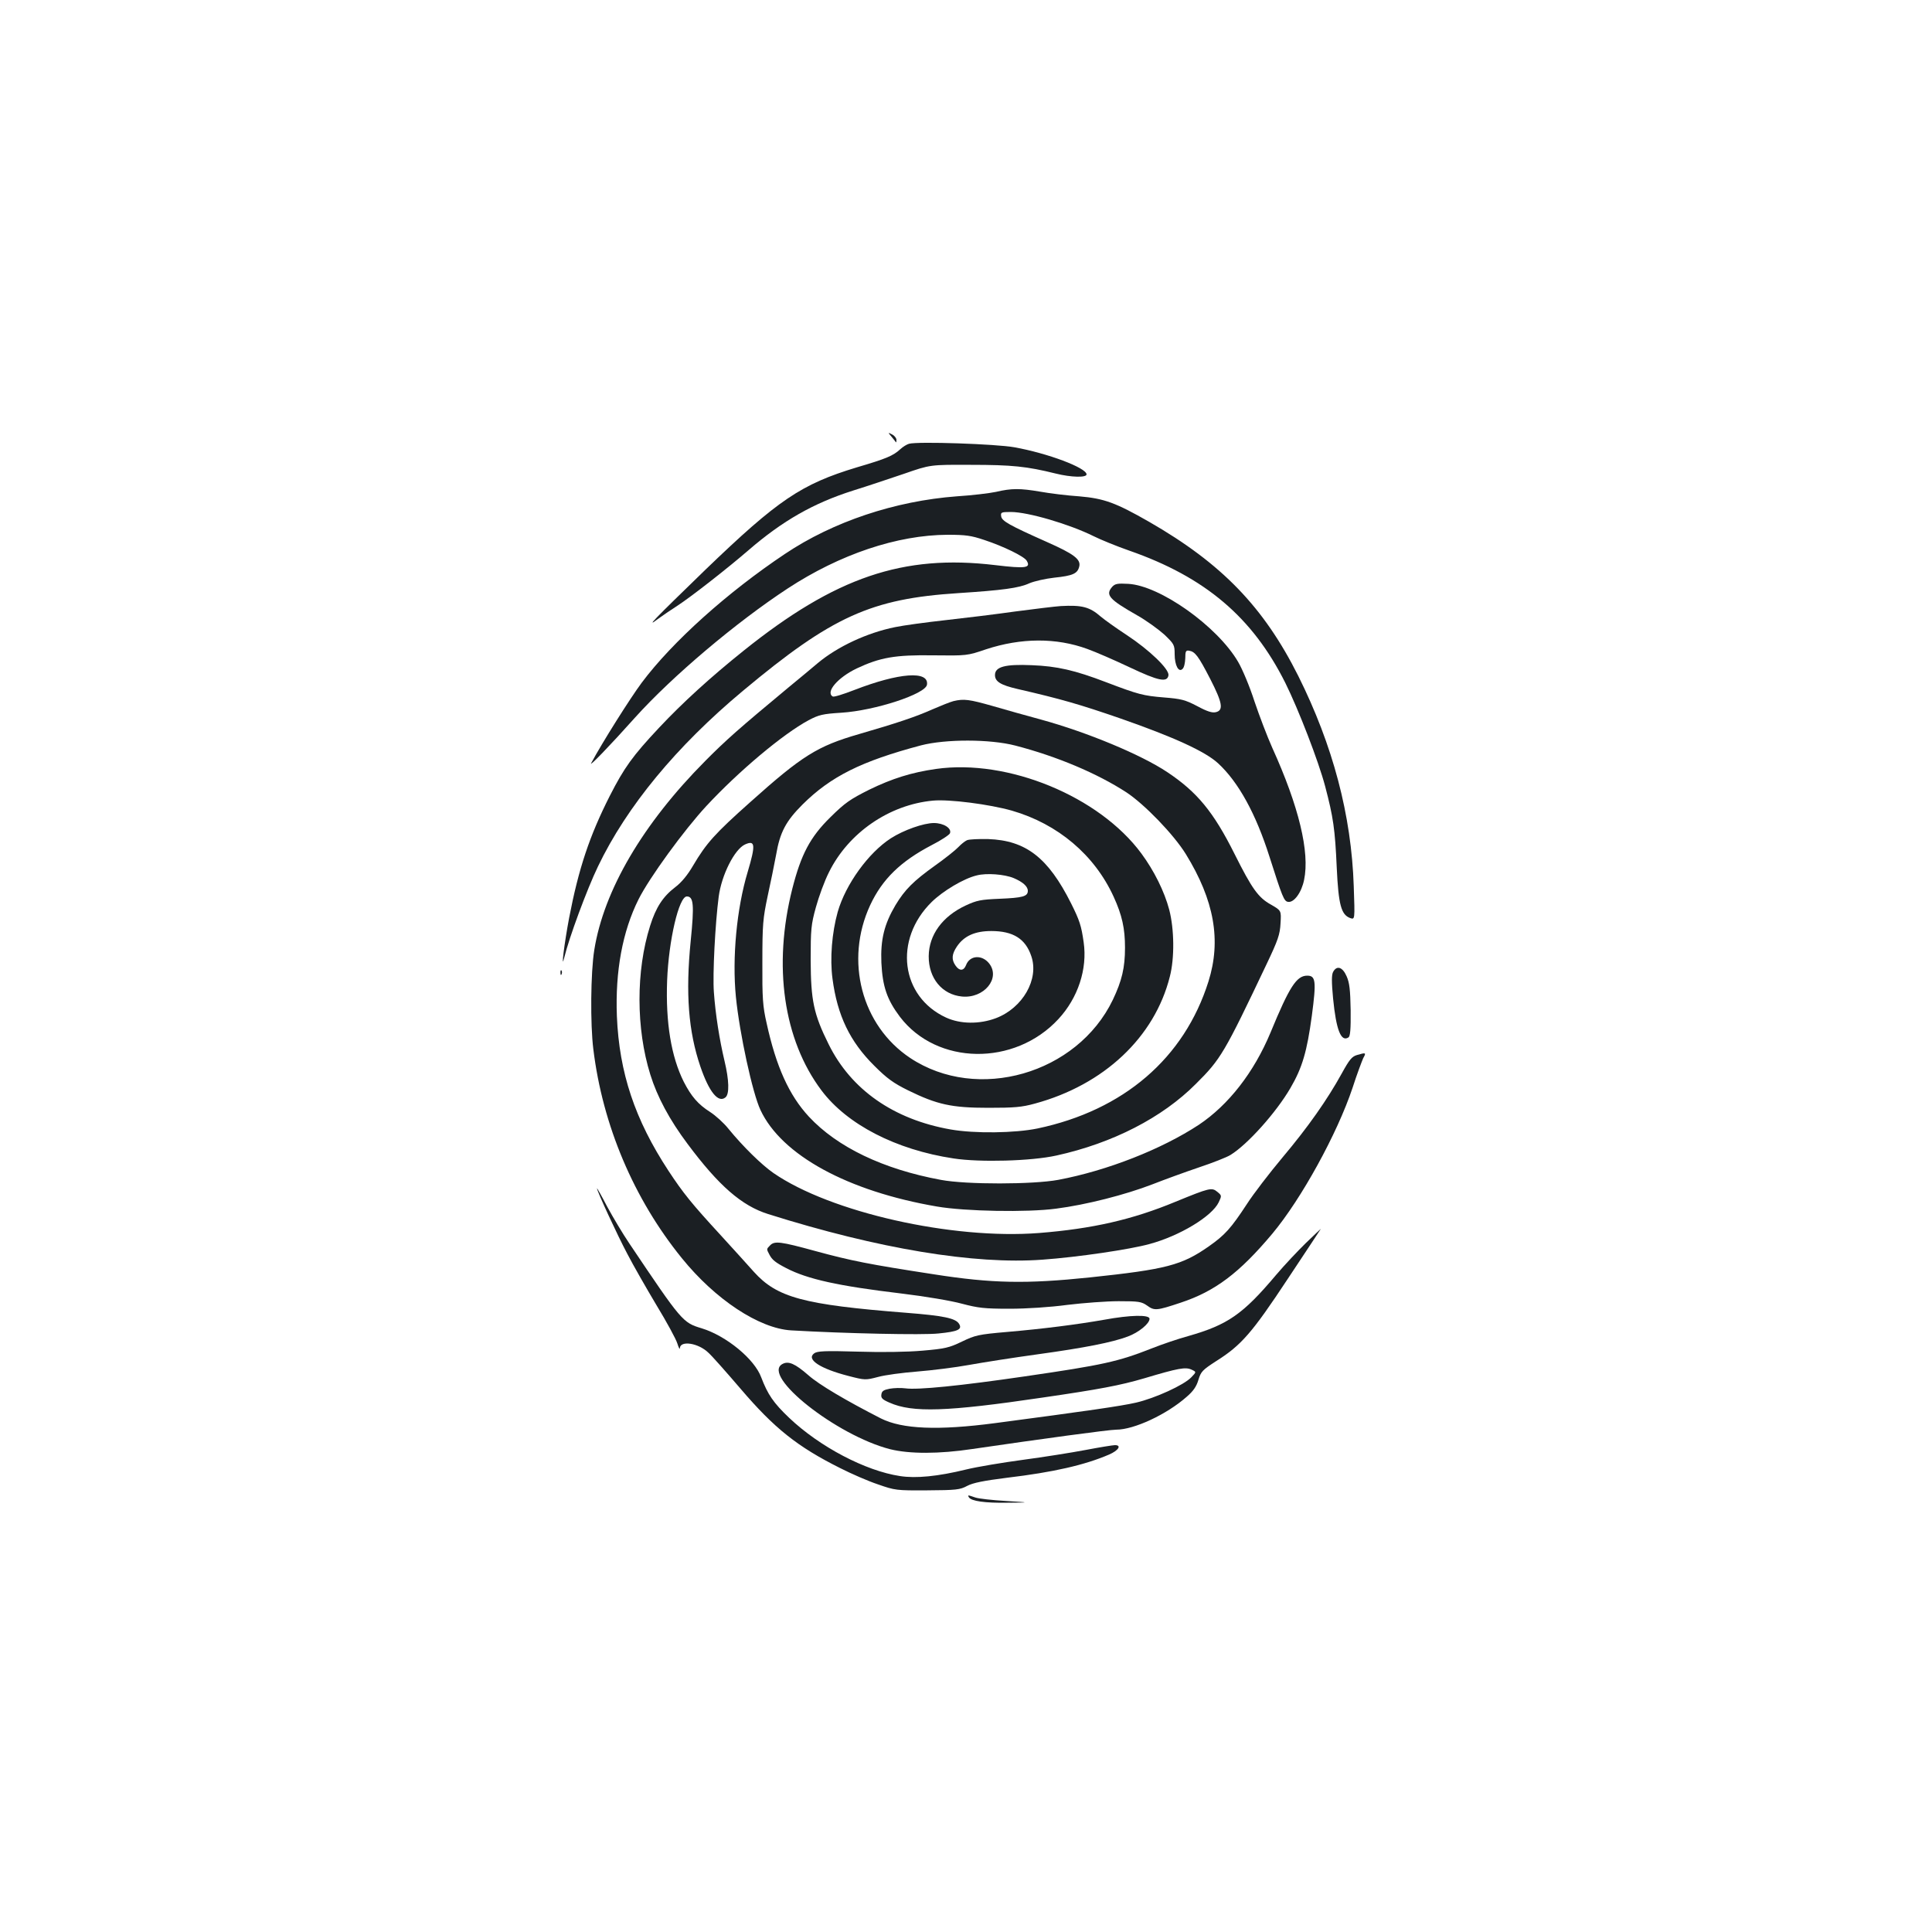 <?xml version="1.0" standalone="no"?>
<!DOCTYPE svg PUBLIC "-//W3C//DTD SVG 20010904//EN"
 "http://www.w3.org/TR/2001/REC-SVG-20010904/DTD/svg10.dtd">
<svg version="1.0" xmlns="http://www.w3.org/2000/svg"
 width="1000pt" height="1000pt" viewBox="0 0 1000 1000"
 preserveAspectRatio="xMidYMid meet">
<g transform="translate(0,1000) scale(0.1,-0.1)"
fill="#1b1f23" stroke="none">
<path d="M4615 7739 c11 -13 21 -26 22 -28 2 -2 3 3 3 12 0 9 -10 22 -22 28
-23 12 -23 12 -3 -12z"/>
<path d="M4705 7703 c-11 -3 -31 -15 -45 -28 -37 -34 -72 -49 -225 -94 -288
-87 -408 -168 -785 -531 -266 -258 -312 -305 -245 -254 22 16 67 47 100 68 71
46 259 193 369 288 177 153 337 244 542 309 71 22 190 62 264 87 135 47 135
47 345 46 213 0 290 -8 439 -45 80 -20 161 -22 160 -4 -2 34 -201 109 -374
140 -94 17 -500 31 -545 18z"/>
<path d="M5155 7454 c-33 -7 -124 -18 -203 -23 -319 -24 -640 -131 -889 -298
-298 -199 -583 -455 -741 -666 -59 -79 -206 -312 -262 -417 -13 -23 93 86 228
237 192 213 522 492 789 667 270 177 567 277 828 278 93 0 122 -4 190 -27 100
-33 206 -85 219 -107 23 -38 -4 -42 -163 -23 -476 57 -827 -62 -1302 -443
-170 -136 -316 -269 -437 -398 -138 -147 -181 -207 -256 -354 -104 -205 -161
-375 -210 -630 -25 -132 -44 -283 -25 -205 24 100 117 352 174 470 149 311
406 622 750 909 462 386 664 477 1115 506 229 15 314 26 368 51 26 11 84 24
129 29 96 10 120 21 129 57 10 38 -28 66 -168 128 -193 86 -233 108 -236 133
-3 20 0 22 50 22 89 0 303 -63 428 -125 36 -18 119 -52 185 -75 393 -137 638
-345 808 -685 68 -137 172 -406 206 -535 42 -160 51 -220 60 -422 9 -192 23
-243 70 -260 24 -8 24 -8 18 164 -12 369 -108 730 -287 1089 -179 357 -396
582 -772 798 -173 99 -233 121 -362 132 -61 4 -151 15 -201 24 -106 18 -149
18 -230 -1z"/>
<path d="M5757 6963 c-37 -42 -17 -65 129 -148 48 -27 111 -73 141 -100 50
-48 53 -53 53 -101 0 -58 21 -97 41 -76 8 7 13 31 14 55 0 36 3 42 20 39 31
-5 48 -28 109 -146 63 -123 70 -162 30 -172 -19 -5 -45 3 -97 31 -63 33 -84
38 -172 45 -108 9 -132 15 -300 79 -162 62 -254 83 -385 88 -137 6 -190 -8
-190 -51 0 -34 30 -52 116 -72 226 -52 323 -80 534 -153 278 -97 439 -171 505
-232 105 -97 195 -260 266 -484 67 -210 75 -230 96 -233 31 -5 70 49 83 114
30 143 -27 380 -165 684 -26 58 -67 166 -92 240 -24 75 -62 166 -85 205 -108
184 -404 394 -568 403 -55 3 -68 1 -83 -15z"/>
<path d="M5490 6863 c-30 -2 -136 -15 -235 -28 -99 -14 -262 -34 -362 -45
-100 -11 -217 -27 -260 -36 -144 -29 -297 -100 -400 -186 -28 -24 -97 -81
-154 -128 -254 -211 -321 -270 -429 -379 -323 -325 -525 -670 -574 -978 -19
-117 -21 -385 -5 -513 48 -394 209 -775 458 -1082 173 -214 400 -364 566 -374
277 -16 682 -25 763 -16 101 10 124 21 106 50 -18 29 -81 42 -273 57 -534 42
-669 79 -789 212 -31 35 -109 121 -173 191 -148 161 -192 215 -269 332 -174
265 -255 508 -267 800 -9 233 29 439 112 605 56 112 236 359 351 483 168 181
397 373 529 444 53 28 73 33 170 39 174 11 436 97 443 145 11 74 -145 62 -375
-27 -57 -22 -107 -38 -113 -34 -38 23 26 98 124 145 121 57 199 71 396 68 174
-2 176 -2 273 31 182 60 364 61 525 2 42 -15 141 -58 219 -95 150 -71 195 -80
201 -41 4 32 -99 131 -216 208 -55 36 -115 79 -134 95 -58 51 -98 61 -208 55z"/>
<path d="M4935 6371 c-16 -4 -66 -24 -110 -43 -82 -37 -183 -71 -380 -128
-214 -62 -293 -111 -562 -352 -183 -163 -227 -212 -296 -329 -28 -48 -60 -87
-92 -111 -63 -48 -100 -104 -130 -200 -74 -233 -73 -533 1 -770 36 -116 100
-235 193 -359 161 -216 280 -320 417 -363 571 -180 1068 -262 1420 -236 182
13 453 53 554 81 156 42 323 143 358 216 16 34 16 35 -7 54 -29 24 -40 21
-216 -51 -224 -93 -431 -140 -707 -162 -450 -35 -1079 107 -1374 310 -61 42
-159 138 -234 230 -23 29 -66 68 -94 86 -63 40 -98 81 -137 157 -65 130 -94
306 -86 523 8 209 61 436 102 436 35 0 39 -42 20 -231 -27 -270 -12 -467 50
-649 45 -132 93 -191 130 -160 21 17 19 89 -5 189 -26 109 -47 242 -55 356 -7
91 7 357 25 494 15 113 82 245 136 270 53 24 56 -1 14 -142 -57 -189 -81 -445
-61 -647 19 -190 86 -498 127 -585 109 -234 452 -421 914 -500 145 -25 467
-31 616 -11 156 20 359 72 499 126 61 24 168 63 239 87 72 24 146 53 165 65
88 54 236 219 310 346 62 106 86 190 111 374 24 181 20 208 -24 208 -55 0 -92
-57 -190 -295 -86 -206 -217 -374 -371 -477 -192 -126 -473 -237 -728 -285
-130 -24 -474 -25 -607 0 -298 55 -536 169 -683 327 -103 111 -170 260 -219
484 -20 87 -23 130 -22 316 0 196 3 226 27 340 15 69 35 166 44 215 20 118 51
175 137 261 146 145 304 224 613 306 127 33 357 33 488 -1 216 -56 424 -144
575 -242 94 -62 245 -218 308 -320 147 -239 184 -446 117 -659 -125 -397 -439
-667 -885 -761 -117 -24 -325 -27 -450 -5 -295 52 -515 206 -631 441 -78 157
-92 227 -93 435 0 159 2 184 27 274 15 55 45 137 68 182 101 204 312 349 538
370 84 8 293 -19 409 -52 238 -69 427 -229 526 -445 44 -96 59 -165 59 -264 0
-104 -16 -171 -63 -270 -185 -384 -701 -532 -1049 -301 -252 168 -340 504
-207 791 63 135 158 227 319 311 49 25 91 53 94 61 10 26 -33 53 -83 53 -53 0
-156 -36 -223 -79 -116 -75 -234 -238 -275 -381 -30 -107 -41 -242 -27 -346
25 -190 90 -325 216 -450 66 -66 99 -90 176 -128 149 -73 224 -90 414 -90 135
0 173 3 242 22 357 97 619 343 698 657 25 96 23 246 -3 346 -25 95 -79 203
-144 291 -218 296 -691 491 -1063 438 -127 -18 -228 -50 -345 -107 -100 -50
-126 -68 -202 -143 -105 -103 -152 -193 -197 -370 -101 -399 -46 -782 151
-1044 132 -176 385 -307 683 -352 136 -21 402 -14 533 15 291 64 548 196 722
371 129 128 147 159 366 620 59 124 69 153 72 211 4 66 4 66 -50 97 -65 36
-98 82 -188 262 -109 218 -194 321 -349 424 -135 90 -414 206 -651 271 -74 20
-188 52 -253 71 -120 34 -148 38 -202 25z"/>
<path d="M5005 5651 c-11 -5 -31 -21 -45 -36 -14 -15 -68 -58 -120 -95 -113
-81 -156 -124 -205 -205 -58 -98 -78 -178 -73 -298 6 -123 29 -191 96 -280
191 -251 593 -257 820 -12 102 110 151 260 131 398 -12 85 -21 113 -65 201
-119 237 -234 326 -429 333 -49 1 -99 -1 -110 -6z m242 -196 c47 -20 73 -43
73 -66 0 -29 -27 -36 -146 -41 -97 -4 -118 -8 -176 -35 -120 -56 -190 -152
-191 -262 -1 -114 69 -199 172 -209 114 -11 201 94 141 171 -37 47 -101 43
-120 -9 -12 -30 -34 -31 -54 -2 -22 31 -20 59 7 99 37 55 94 80 178 80 113 0
177 -40 207 -130 41 -119 -44 -268 -183 -321 -85 -32 -184 -31 -258 3 -235
108 -273 403 -75 598 58 57 166 122 234 138 50 13 143 6 191 -14z"/>
<path d="M6900 4969 c-8 -15 -8 -52 0 -137 16 -163 41 -226 79 -202 10 5 13
43 12 141 -2 107 -6 142 -21 176 -21 48 -51 58 -70 22z"/>
<path d="M2901 4964 c0 -11 3 -14 6 -6 3 7 2 16 -1 19 -3 4 -6 -2 -5 -13z"/>
<path d="M7023 4539 c-26 -8 -39 -24 -78 -95 -75 -136 -174 -277 -306 -434
-67 -80 -151 -189 -185 -242 -82 -125 -113 -160 -197 -219 -140 -98 -220 -119
-617 -161 -328 -34 -504 -31 -805 16 -338 52 -429 70 -616 121 -179 49 -210
53 -233 29 -19 -19 -19 -19 -4 -47 14 -28 32 -42 88 -71 110 -57 268 -92 594
-131 125 -15 261 -38 315 -53 84 -22 115 -26 246 -26 89 0 211 8 300 20 83 10
202 19 265 19 104 0 118 -2 148 -23 37 -27 49 -26 172 15 179 59 305 154 476
358 150 180 335 516 415 755 22 69 48 137 55 153 16 29 15 30 -33 16z"/>
<path d="M3090 3849 c0 -14 104 -239 157 -339 30 -58 98 -177 150 -264 53 -87
102 -177 109 -200 7 -23 13 -33 13 -24 2 41 96 27 148 -24 20 -18 94 -102 166
-186 175 -205 294 -300 516 -411 57 -29 144 -67 195 -84 89 -31 95 -32 256
-31 149 1 169 3 206 23 30 16 86 27 205 42 243 29 403 66 529 120 49 21 67 49
31 49 -10 0 -79 -11 -152 -25 -74 -14 -219 -37 -324 -51 -104 -14 -237 -36
-294 -50 -147 -36 -261 -47 -343 -34 -179 27 -416 152 -573 301 -82 78 -111
121 -145 210 -35 95 -181 215 -309 254 -97 29 -103 36 -373 438 -34 50 -85
136 -115 191 -29 56 -53 98 -53 95z"/>
<path d="M6760 3567 c-41 -40 -111 -114 -155 -166 -171 -203 -250 -258 -453
-316 -52 -14 -137 -43 -190 -64 -175 -69 -252 -86 -657 -145 -336 -49 -555
-71 -619 -62 -23 3 -59 2 -81 -2 -31 -6 -41 -12 -43 -30 -3 -18 5 -26 42 -42
119 -53 297 -47 791 26 295 43 402 63 528 100 177 53 213 59 244 45 26 -12 26
-12 -1 -40 -38 -40 -187 -108 -286 -131 -79 -18 -253 -43 -729 -106 -296 -39
-481 -31 -591 24 -180 92 -321 175 -376 224 -69 60 -103 75 -134 58 -112 -60
280 -370 557 -441 100 -25 254 -25 426 1 355 52 708 100 744 100 93 0 262 79
365 170 35 30 51 54 61 88 13 43 21 51 92 97 130 82 185 145 372 428 94 141
170 257 170 257 -1 -1 -36 -33 -77 -73z"/>
<path d="M5715 3169 c-143 -25 -316 -47 -501 -63 -151 -13 -166 -17 -235 -50
-66 -32 -88 -37 -204 -47 -79 -7 -211 -9 -336 -5 -170 5 -209 3 -225 -9 -42
-31 30 -79 178 -117 85 -22 88 -22 153 -5 36 10 127 22 203 28 75 6 196 21
267 34 72 13 231 38 355 55 246 34 387 62 467 92 57 21 113 67 113 92 0 22
-99 20 -235 -5z"/>
<path d="M5015 2250 c12 -20 84 -30 200 -28 120 1 120 1 -8 9 -70 4 -142 12
-159 18 -38 13 -41 14 -33 1z"/>
</g>
</svg>
